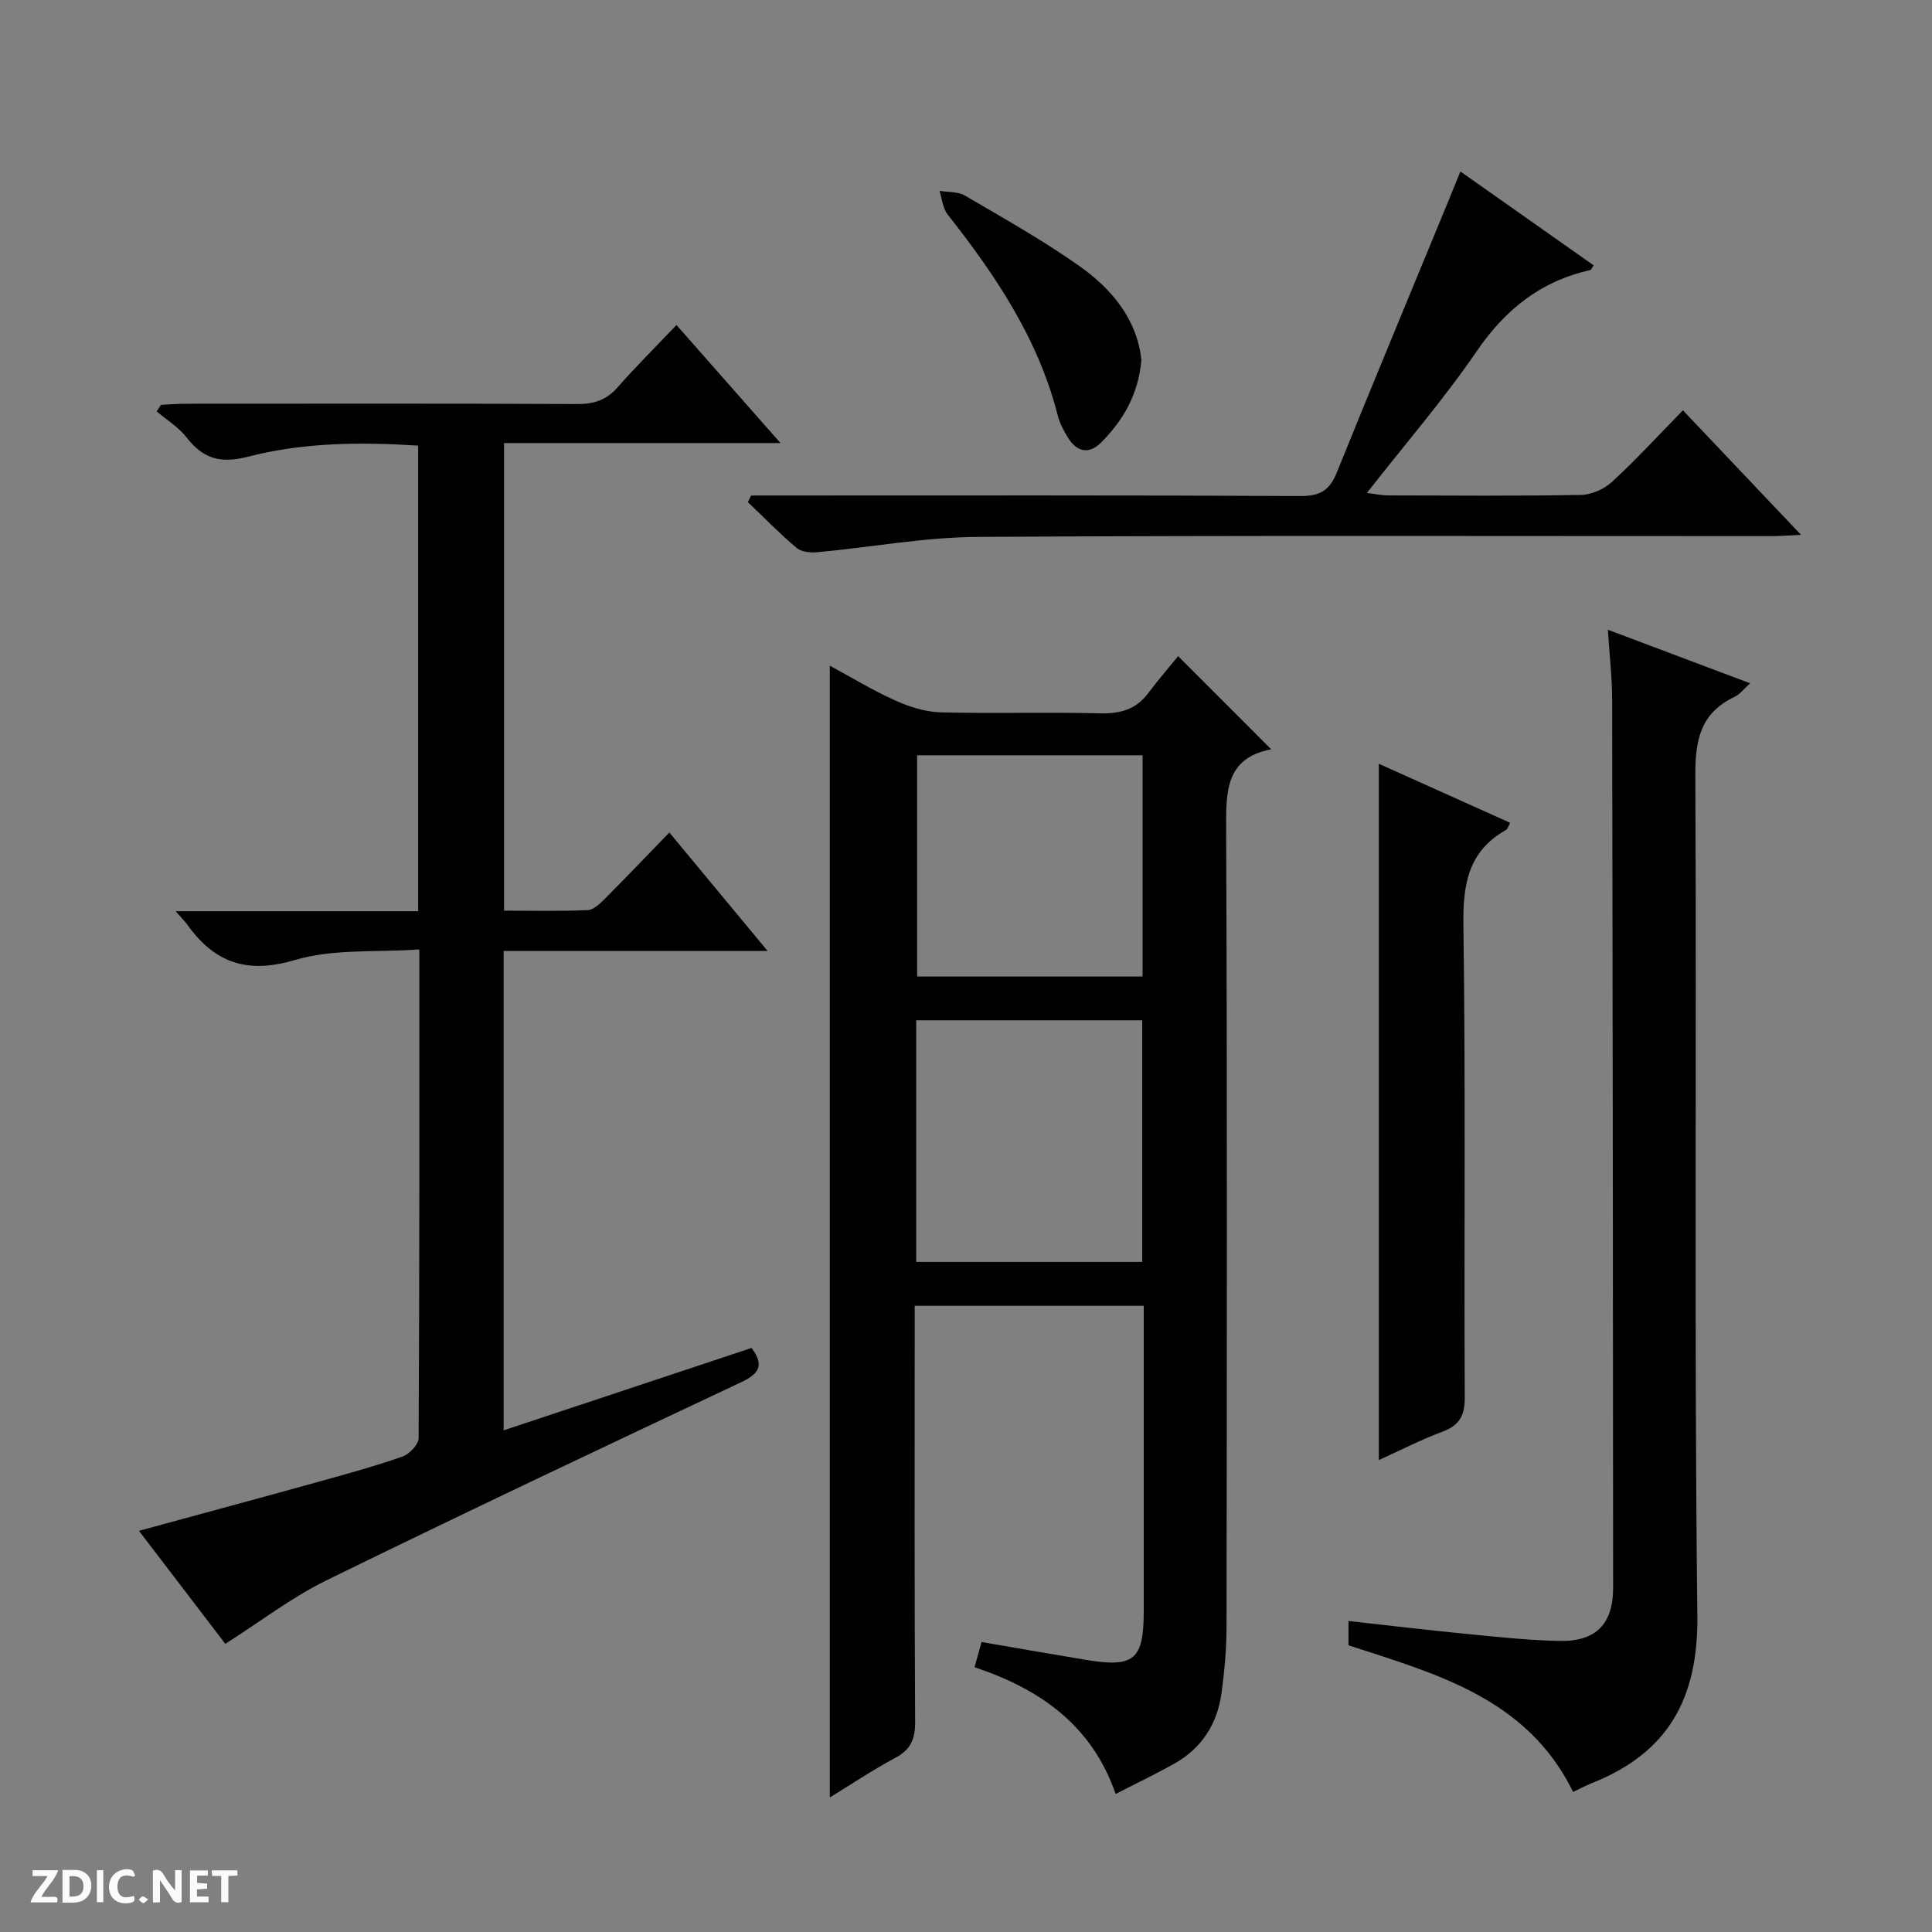 <svg enable-background="new 0 0 400 400" viewBox="0 0 400 400" xmlns="http://www.w3.org/2000/svg"><rect x="0" y="0" width="400" height="400" fill="#808080" stroke="none"/><g fill="#fcfbfa"><path d="m37.59 393.81c-.92.31-1.52.05-2-.78-.7-1.2-1.52-2.34-2.47-3.78v4.59c-.55.03-.95.05-1.41.07-.03-.37-.06-.64-.06-.91 0-1.91 0-3.81 0-5.7 1.13-.41 1.77-.03 2.29.91.62 1.11 1.38 2.14 2.31 3.19v-4.2h1.35v6.61z"/><path d="m12.94 393.88v-6.75c1.9.19 3.93-.54 5.37 1.29.8 1.01.78 2.88.03 3.97-1.37 1.97-3.4 1.51-6.4 1.49m2.45-1.22c2.04.12 2.92-.58 2.89-2.21-.03-1.51-.98-2.19-2.89-2z"/><path d="m11.81 393.87h-5.49c.68-2.18 2.47-3.48 3.51-5.45h-3.08v-1.21h5.29c-.71 2.13-2.44 3.48-3.47 5.51.86 0 1.63.04 2.39-.01.79-.05 1.14.21.85 1.16"/><path d="m39.33 393.86v-6.61h3.7v1.07h-2.22v1.52c.68.04 1.34.09 2.07.13v1.07c-.72.05-1.38.09-2.1.14v1.48h2.4v1.19h-3.85z"/><path d="m27.71 388.56c-1.15-.3-2.46-.61-3.1.64-.37.73-.41 1.93-.06 2.67.63 1.35 1.99.93 3.17.68.35.94-.01 1.32-.93 1.46-1.62.25-3.05-.27-3.76-1.48-.73-1.24-.6-3.03.31-4.17.88-1.11 2.71-1.7 4-1.16.32.13.44.74.65 1.12-.1.08-.19.16-.28.24"/><path d="m49.15 387.24v1.07c-.59.02-1.17.05-1.87.08v5.44h-1.48v-5.44h-1.85c-.05-.4-.08-.73-.13-1.15z"/><path d="m20.06 387.21h1.33v6.62h-1.33z"/><path d="m30.68 393.25c-.39.38-.8.79-1.05.76-.32-.05-.6-.45-.9-.7.26-.24.51-.64.8-.67.29-.04.62.3 1.15.61"/></g><path d="m171.8 372.15c0-78.23 0-156.01 0-234.33 4.38 2.37 8.85 5.09 13.58 7.22 2.92 1.32 6.24 2.36 9.4 2.44 10.99.29 21.99-.07 32.98.21 4.18.1 7.44-.8 9.98-4.2 2.09-2.79 4.38-5.43 6.18-7.64 7.02 7.02 12.99 13 19.27 19.29-9.61 1.82-9.36 8.97-9.33 16.92.24 54.98.15 109.95.08 164.93-.01 4.47-.43 8.97-1.02 13.41-.85 6.47-4.09 11.57-9.87 14.79-3.76 2.1-7.66 3.97-12.07 6.23-4.88-14.15-15.56-21.69-29.21-26.24.52-1.86.94-3.38 1.45-5.22 7.33 1.26 14.47 2.52 21.62 3.7 9.99 1.65 11.95-.02 11.96-10.08.01-19.16 0-38.32 0-57.48 0-1.8 0-3.61 0-5.75-15.8 0-31.2 0-47.42 0v5.67c0 26.82-.07 53.64.09 80.46.02 3.6-.92 5.79-4.17 7.5-4.62 2.46-9 5.42-13.5 8.17zm17.89-110.89h46.8c0-16.85 0-33.37 0-50.02-15.73 0-31.13 0-46.8 0zm46.87-104.89c-15.76 0-31.26 0-46.68 0v45.81h46.68c0-15.49 0-30.57 0-45.81z" fill="#010104"/><path d="m46.65 340.34c-5.78-7.56-11.68-15.28-17.88-23.4 12.75-3.48 24.85-6.73 36.91-10.08 5.91-1.64 11.84-3.27 17.63-5.29 1.44-.5 3.35-2.5 3.36-3.82.19-33.3.15-66.61.15-101.18-8.84.63-17.77-.18-25.75 2.19-10.01 2.97-16.71.53-22.36-7.41-.45-.63-1.02-1.18-2.35-2.69h50.21c0-32.48 0-64.23 0-96.4-11.92-.77-23.73-.67-35.16 2.28-5.67 1.47-9.3.51-12.74-3.93-1.66-2.14-4.13-3.65-6.23-5.44.29-.45.59-.9.88-1.35 1.74-.08 3.48-.23 5.22-.23 26.99-.01 53.98-.06 80.97.06 3.43.02 6.01-.8 8.31-3.41 3.85-4.36 7.97-8.47 12.24-12.95 7.31 8.3 14.09 16 21.53 24.44-19.54 0-38.21 0-57.23 0v96.81c5.77 0 11.56.14 17.34-.11 1.23-.05 2.56-1.39 3.58-2.4 4.35-4.36 8.6-8.82 13.3-13.67 6.77 8.17 13.2 15.91 20.34 24.52-18.8 0-36.62 0-54.65 0v99.26c17.33-5.76 34.28-11.39 51.33-17.06 2.59 3.44 1.74 5.26-2.12 7.08-28.69 13.51-57.36 27.06-85.84 41.01-7.26 3.55-13.76 8.58-20.99 13.17z" fill="#010104"/><path d="m325.69 371c-9.51-19.44-28.34-24.42-46.5-30.36 0-1.58 0-3.01 0-5.03 8.33.92 16.35 1.89 24.39 2.67 6.45.63 12.91 1.34 19.38 1.46 7.51.13 11.03-3.57 11.02-11.02-.03-61.3-.08-122.61-.2-183.91-.01-4.46-.53-8.91-.89-14.43 10.08 3.79 19.53 7.35 29.46 11.09-1.31 1.17-2.14 2.3-3.25 2.82-7.03 3.32-8.14 8.94-8.1 16.26.29 57.97-.26 115.95.42 173.92.2 17.17-6.02 28.38-21.71 34.65-1.37.55-2.68 1.25-4.02 1.88z" fill="#010104"/><path d="m155.51 102.59h5.89c35.97 0 71.94-.08 107.91.11 3.98.02 5.98-1.21 7.43-4.8 7.66-18.91 15.49-37.76 23.27-56.62.74-1.8 1.47-3.6 2.35-5.78 9.43 6.65 18.5 13.03 27.59 19.44-.38.56-.5.94-.7.98-10.23 2.27-17.58 8.12-23.52 16.81-6.83 9.98-14.8 19.19-22.73 29.33 1.89.23 3.1.51 4.32.51 13.32.03 26.65.14 39.97-.1 2.19-.04 4.82-1.19 6.45-2.69 5.01-4.62 9.63-9.66 14.69-14.83 8.12 8.56 15.95 16.81 24.46 25.79-2.67.12-4.4.26-6.13.26-54.79.01-109.58-.17-164.37.16-11.05.07-22.08 2.15-33.13 3.17-1.43.13-3.32-.04-4.32-.88-3.53-2.97-6.75-6.3-10.1-9.49.24-.46.46-.91.67-1.37z" fill="#010104"/><path d="m285.47 302.29c0-48.28 0-96.04 0-144.16 9.05 4.07 18.08 8.12 27.19 12.22-.37.66-.5 1.28-.86 1.48-7.82 4.41-8.94 11.25-8.82 19.7.47 32.61.12 65.23.28 97.85.02 3.75-1.13 5.72-4.6 7.03-4.44 1.66-8.69 3.84-13.19 5.88z" fill="#010104"/><path d="m236.31 74.54c-.61 7.1-3.75 12.46-8.3 17.04-2.61 2.62-5.12 1.96-6.96-1.07-.86-1.4-1.66-2.93-2.06-4.51-4.02-15.84-12.87-29-22.8-41.61-1-1.28-1.14-3.23-1.68-4.88 1.76.3 3.8.13 5.25.97 8.02 4.7 16.15 9.26 23.73 14.61 6.75 4.78 11.94 11.06 12.82 19.45z" fill="#010104"/></svg>